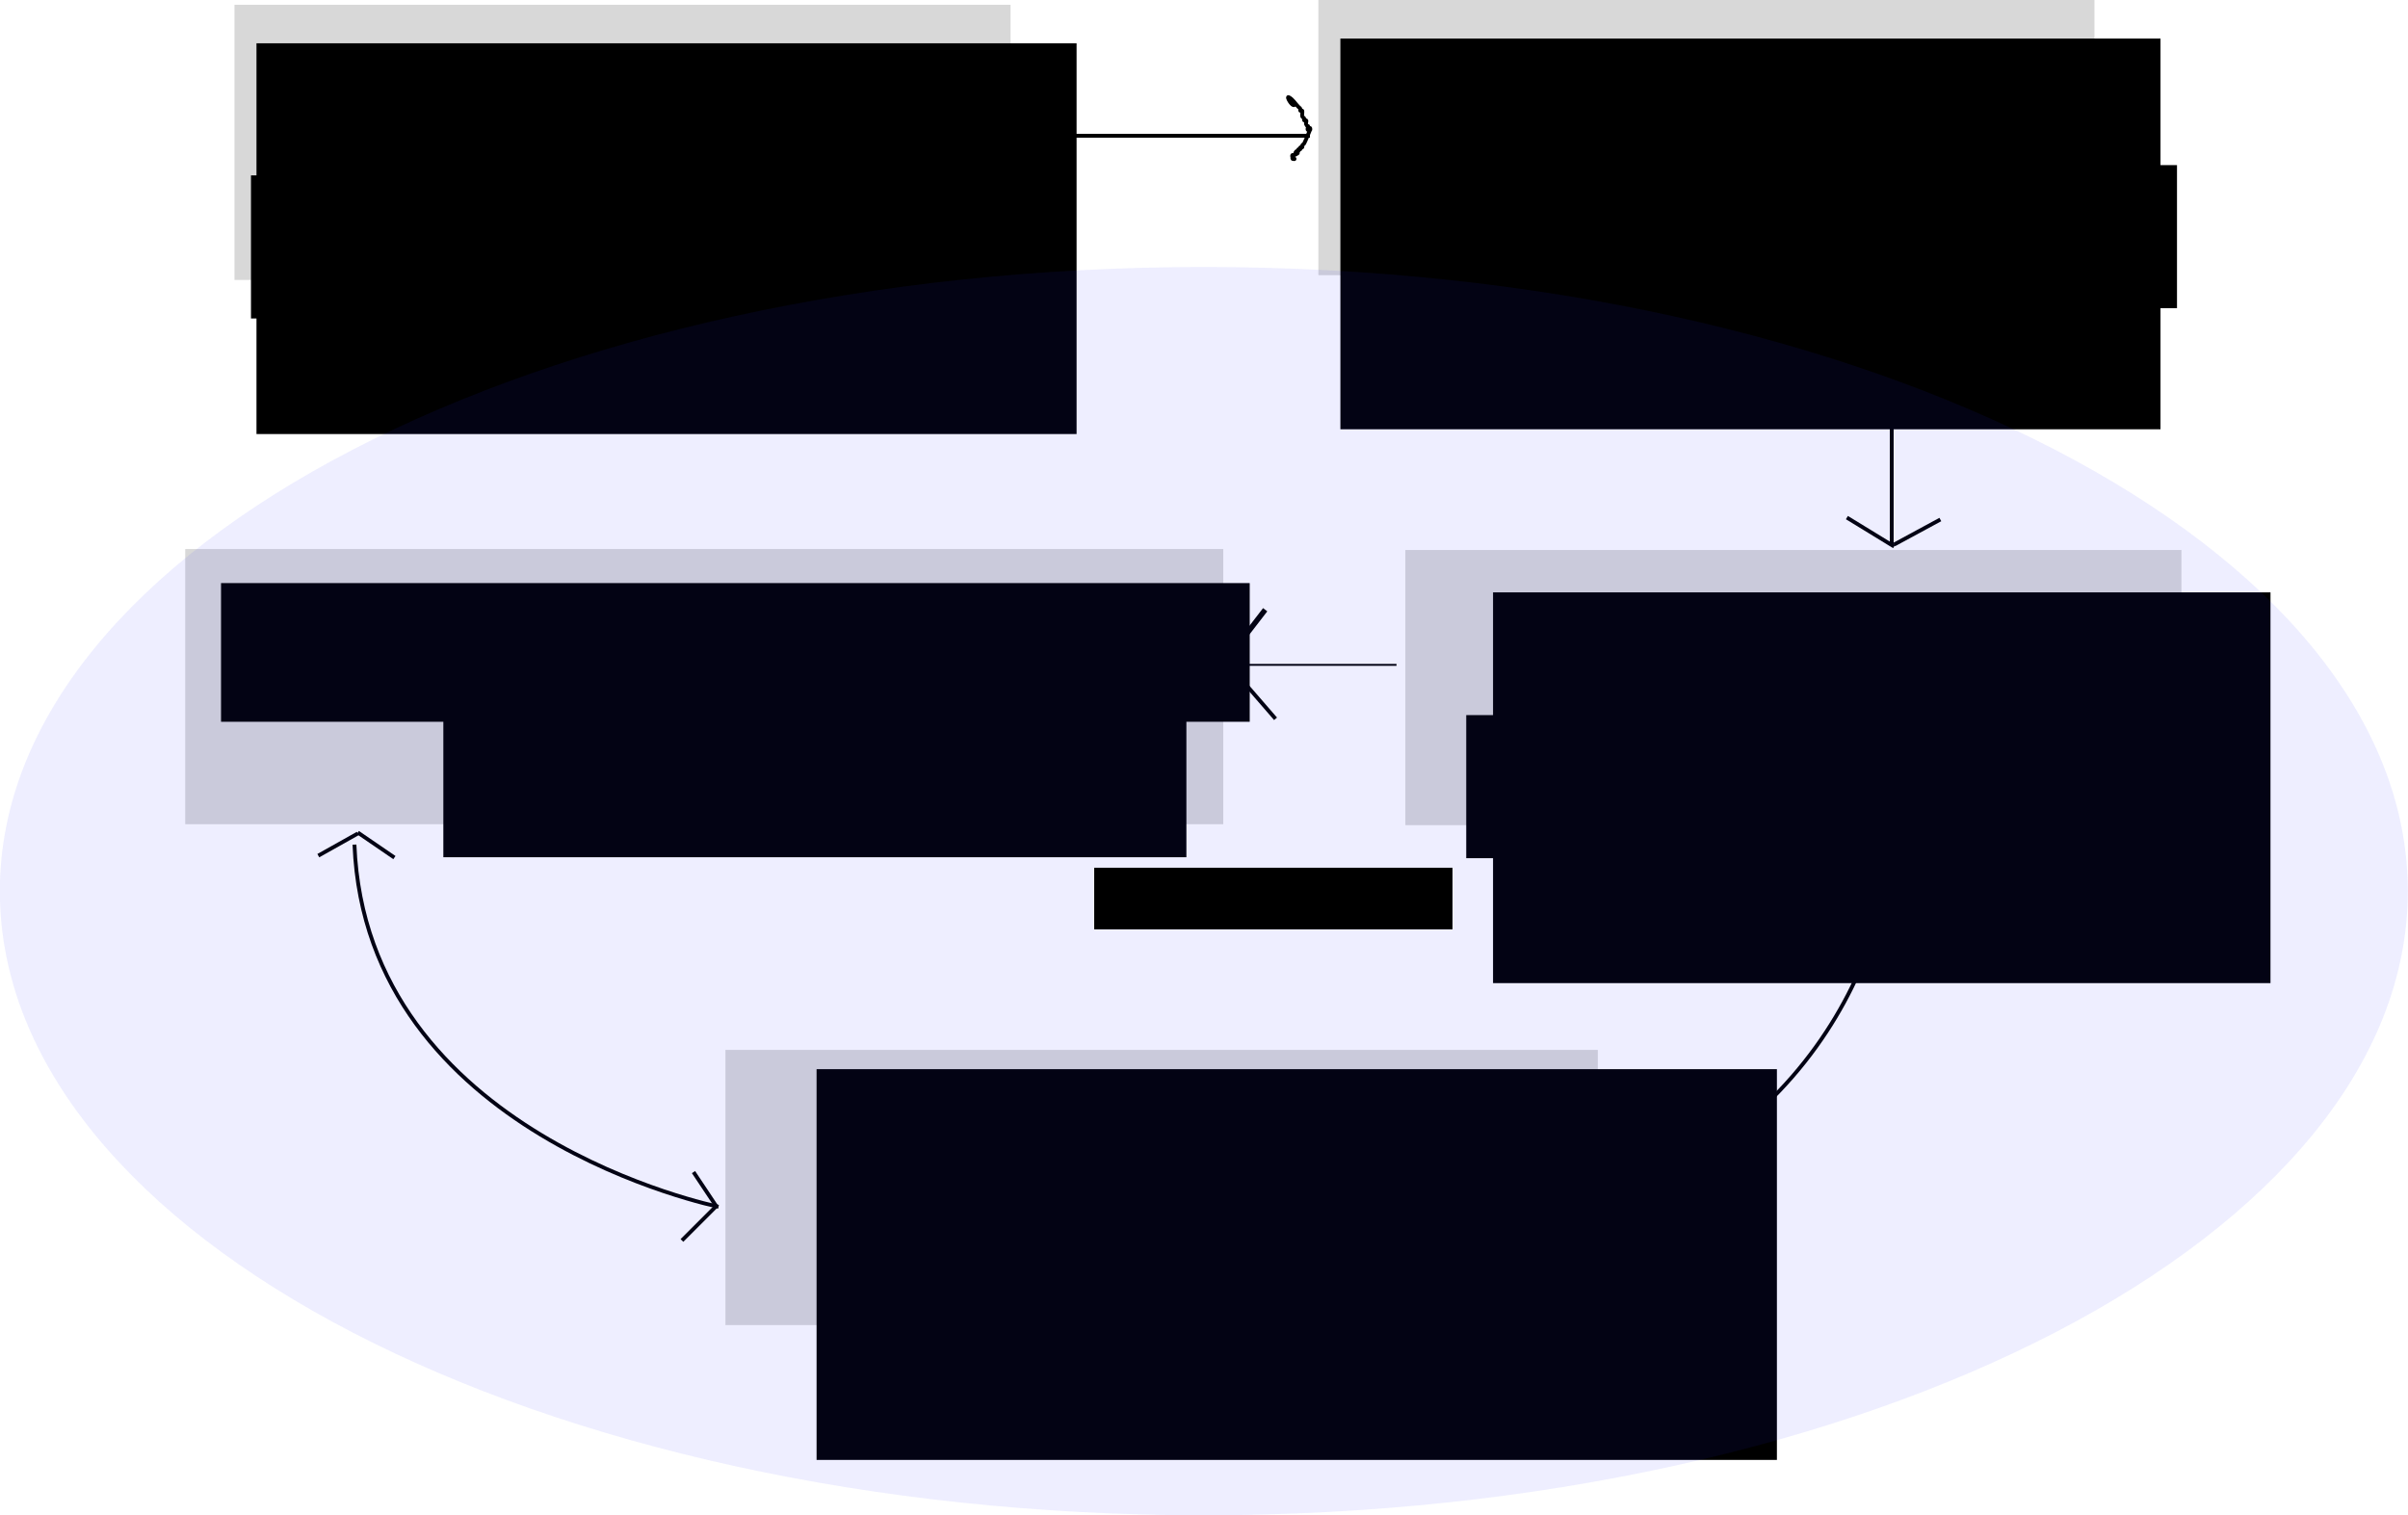 <svg xmlns="http://www.w3.org/2000/svg" xmlns:svg="http://www.w3.org/2000/svg" id="svg2" width="625" height="393.237" version="1.1"><g id="layer1" transform="translate(-52,-171.125)"><flowRoot font-variant="normal" style="text-align:start;line-height:125%;-inkscape-font-specification:Sans" id="flowRoot2987" fill="#000" fill-opacity="1" stroke="none" font-family="Sans" font-size="24" font-stretch="normal" font-style="normal" font-weight="normal" letter-spacing="0" text-anchor="start" transform="translate(50,112.857)" word-spacing="0" writing-mode="lr-tb" xml:space="preserve"><flowRegion id="flowRegion2989"><rect font-stretch="normal" style="text-align:start;line-height:125%;-inkscape-font-specification:Sans" id="rect2991" width="212.857" height="101.429" x="68.571" y="69.505" font-family="Sans" font-size="24" font-style="normal" font-variant="normal" font-weight="normal" text-anchor="start" writing-mode="lr-tb"/></flowRegion><flowPara id="flowPara2993">Implement GUI</flowPara></flowRoot><rect id="rect2995" width="201.429" height="71.429" x="112.857" y="172.362" fill="#000" fill-opacity=".153"/><flowRoot id="flowRoot3840" fill="#000" fill-opacity="1" stroke="none" font-family="Sans" font-size="14" font-stretch="normal" font-style="normal" font-variant="normal" font-weight="normal" letter-spacing="0" text-anchor="start" word-spacing="0" writing-mode="lr-tb" xml:space="preserve" style="text-align:start;line-height:125%;-inkscape-font-specification:Sans"><flowRegion id="flowRegion3842"><rect id="rect3844" width="160" height="20" x="134.286" y="218.076"/></flowRegion><flowPara id="flowPara3846"/></flowRoot><flowRoot id="flowRoot3852" fill="#000" fill-opacity="1" stroke="none" font-family="Sans" font-size="16" font-stretch="normal" font-style="normal" font-variant="normal" font-weight="normal" letter-spacing="0" text-anchor="start" word-spacing="0" writing-mode="lr-tb" xml:space="preserve" style="text-align:start;line-height:125%;-inkscape-font-specification:Sans"><flowRegion id="flowRegion3854"><rect font-stretch="normal" style="text-align:start;line-height:125%;-inkscape-font-specification:Sans" id="rect3856" width="172.857" height="15.714" x="122.857" y="218.076" font-family="Sans" font-size="16" font-style="normal" font-variant="normal" font-weight="normal" text-anchor="start" writing-mode="lr-tb"/></flowRegion><flowPara id="flowPara3860">Picture instead animation</flowPara></flowRoot><flowRoot id="flowRoot3862" fill="#000" fill-opacity="1" stroke="none" font-family="Sans" font-size="14" font-stretch="normal" font-style="normal" font-variant="normal" font-weight="normal" letter-spacing="0" text-anchor="start" word-spacing="0" writing-mode="lr-tb" xml:space="preserve" style="text-align:start;line-height:125%;-inkscape-font-specification:Sans"><flowRegion id="flowRegion3864"><rect id="rect3866" width="65.714" height="24.286" x="232.857" y="355.219"/></flowRegion><flowPara id="flowPara3868">asdfasdfaasdf</flowPara></flowRoot><flowRoot id="flowRoot3870" fill="#000" fill-opacity="1" stroke="none" font-family="Sans" font-size="14" font-stretch="normal" font-style="normal" font-variant="normal" font-weight="normal" letter-spacing="0" text-anchor="start" word-spacing="0" writing-mode="lr-tb" xml:space="preserve" style="text-align:start;line-height:125%;-inkscape-font-specification:Sans"><flowRegion id="flowRegion3872"><rect id="rect3874" width="41.429" height="20" x="240" y="359.505"/></flowRegion><flowPara id="flowPara3876">adfdfff</flowPara></flowRoot><flowRoot id="flowRoot3878" fill="#000" fill-opacity="1" stroke="none" font-family="Sans" font-size="14" font-stretch="normal" font-style="normal" font-variant="normal" font-weight="normal" letter-spacing="0" text-anchor="start" word-spacing="0" writing-mode="lr-tb" xml:space="preserve" style="text-align:start;line-height:125%;-inkscape-font-specification:Sans"><flowRegion id="flowRegion3880"><rect id="rect3882" width="192.857" height="37.143" x="117.143" y="216.648"/></flowRegion><flowPara id="flowPara3884">Image instead of animation</flowPara><flowPara id="flowPara3886"/></flowRoot><flowRoot font-variant="normal" style="text-align:start;line-height:125%;-inkscape-font-specification:Sans" id="flowRoot2987-84" fill="#000" fill-opacity="1" stroke="none" font-family="Sans" font-size="24" font-stretch="normal" font-style="normal" font-weight="normal" letter-spacing="0" text-anchor="start" transform="translate(331.328,111.62)" word-spacing="0" writing-mode="lr-tb" xml:space="preserve"><flowRegion id="flowRegion2989-9"><rect font-stretch="normal" style="text-align:start;line-height:125%;-inkscape-font-specification:Sans" id="rect2991-8" width="212.857" height="101.429" x="68.571" y="69.505" font-family="Sans" font-size="24" font-style="normal" font-variant="normal" font-weight="normal" text-anchor="start" writing-mode="lr-tb"/></flowRegion><flowPara id="flowPara3933">Add OpenGL ES</flowPara></flowRoot><rect id="rect2995-4" width="201.429" height="71.429" x="394.185" y="171.125" fill="#000" fill-opacity=".153"/><flowRoot font-variant="normal" style="text-align:start;line-height:125%;-inkscape-font-specification:Sans" id="flowRoot3878-1" fill="#000" fill-opacity="1" stroke="none" font-family="Sans" font-size="14" font-stretch="normal" font-style="normal" font-weight="normal" letter-spacing="0" text-anchor="start" transform="translate(307.042,-2.665)" word-spacing="0" writing-mode="lr-tb" xml:space="preserve"><flowRegion id="flowRegion3880-9"><rect font-stretch="normal" style="text-align:start;line-height:125%;-inkscape-font-specification:Sans" id="rect3882-6" width="192.857" height="37.143" x="117.143" y="216.648" font-family="Sans" font-size="14" font-style="normal" font-variant="normal" font-weight="normal" text-anchor="start" writing-mode="lr-tb"/></flowRegion><flowPara id="flowPara3939">Animation from SDK</flowPara><flowPara id="flowPara3941"/></flowRoot><flowRoot font-variant="normal" style="text-align:start;line-height:125%;-inkscape-font-specification:Sans" id="flowRoot2987-84-1" fill="#000" fill-opacity="1" stroke="none" font-family="Sans" font-size="24" font-stretch="normal" font-style="normal" font-weight="normal" letter-spacing="0" text-anchor="start" transform="matrix(0.948,0,0,1,374.516,255.382)" word-spacing="0" writing-mode="lr-tb" xml:space="preserve"><flowRegion id="flowRegion2989-9-2"><rect font-stretch="normal" style="text-align:start;line-height:125%;-inkscape-font-specification:Sans" id="rect2991-8-4" width="212.857" height="101.429" x="68.571" y="69.505" font-family="Sans" font-size="24" font-style="normal" font-variant="normal" font-weight="normal" text-anchor="start" writing-mode="lr-tb"/></flowRegion><flowPara id="flowPara4013">XML parser</flowPara></flowRoot><rect id="rect2995-4-5" width="201.429" height="71.429" x="416.766" y="313.887" fill="#000" fill-opacity=".153"/><flowRoot font-variant="normal" style="text-align:start;line-height:125%;-inkscape-font-specification:Sans" id="flowRoot3878-1-5" fill="#000" fill-opacity="1" stroke="none" font-family="Sans" font-size="14" font-stretch="normal" font-style="normal" font-weight="normal" letter-spacing="0" text-anchor="start" transform="translate(315.421,140.096)" word-spacing="0" writing-mode="lr-tb" xml:space="preserve"><flowRegion id="flowRegion3880-9-8"><rect font-stretch="normal" style="text-align:start;line-height:125%;-inkscape-font-specification:Sans" id="rect3882-6-0" width="192.857" height="37.143" x="117.143" y="216.648" font-family="Sans" font-size="14" font-style="normal" font-variant="normal" font-weight="normal" text-anchor="start" writing-mode="lr-tb"/></flowRegion><flowPara id="flowPara4015">Knot definition is in XML</flowPara></flowRoot><rect id="rect2995-4-3" width="269.429" height="71.429" x="100.071" y="313.639" fill="#000" fill-opacity=".153"/><flowRoot font-variant="normal" style="text-align:start;line-height:125%;-inkscape-font-specification:Sans" id="flowRoot3878-1-2" fill="#000" fill-opacity="1" stroke="none" font-family="Sans" font-size="14" font-stretch="normal" font-style="normal" font-weight="normal" letter-spacing="0" text-anchor="start" transform="translate(49.928,139.848)" word-spacing="0" writing-mode="lr-tb" xml:space="preserve"><flowRegion id="flowRegion3880-9-0"><rect font-stretch="normal" style="text-align:start;line-height:125%;-inkscape-font-specification:Sans" id="rect3882-6-7" width="192.857" height="37.143" x="117.143" y="216.648" font-family="Sans" font-size="14" font-style="normal" font-variant="normal" font-weight="normal" text-anchor="start" writing-mode="lr-tb"/></flowRegion><flowPara id="flowPara4031">Qt app in real PC</flowPara><flowPara id="flowPara4033"/></flowRoot><flowRoot font-variant="normal" style="text-align:start;line-height:125%;-inkscape-font-specification:Sans" id="flowRoot4021" fill="#000" fill-opacity="1" stroke="none" font-family="Sans" font-size="24" font-stretch="normal" font-style="normal" font-weight="normal" letter-spacing="0" text-anchor="start" transform="translate(-290.632,19.115)" word-spacing="0" writing-mode="lr-tb" xml:space="preserve"><flowRegion id="flowRegion4023"><rect font-stretch="normal" style="text-align:start;line-height:125%;-inkscape-font-specification:Sans" id="rect4025" width="267" height="36" x="400" y="303.362" font-family="Sans" font-size="24" font-style="normal" font-variant="normal" font-weight="normal" text-anchor="start" writing-mode="lr-tb"/></flowRegion><flowPara id="flowPara4029">Animation in OpenGL</flowPara></flowRoot><flowRoot font-variant="normal" style="text-align:start;line-height:125%;-inkscape-font-specification:Sans" id="flowRoot2987-84-18" fill="#000" fill-opacity="1" stroke="none" font-family="Sans" font-size="24" font-stretch="normal" font-style="normal" font-weight="normal" letter-spacing="0" text-anchor="start" transform="matrix(1.171,0,0,1,183.647,379.143)" word-spacing="0" writing-mode="lr-tb" xml:space="preserve"><flowRegion id="flowRegion2989-9-5"><rect font-stretch="normal" style="text-align:start;line-height:125%;-inkscape-font-specification:Sans" id="rect2991-8-2" width="212.857" height="101.429" x="68.571" y="69.505" font-family="Sans" font-size="24" font-style="normal" font-variant="normal" font-weight="normal" text-anchor="start" writing-mode="lr-tb"/></flowRegion><flowPara id="flowPara4084">Animate in OpenGL ES</flowPara></flowRoot><rect id="rect2995-4-0" width="226.429" height="71.429" x="240.286" y="443.648" fill="#000" fill-opacity=".153"/><path id="path4086" fill="none" stroke="#000" stroke-linecap="butt" stroke-linejoin="miter" stroke-opacity="1" stroke-width="1" d="m 312,206.362 80,0"/><path id="path4088" fill="none" stroke="#000" stroke-linecap="butt" stroke-linejoin="miter" stroke-opacity="1" stroke-width="1" d="m 543,241.362 0,71"/><path id="path4092" fill="none" stroke="#000" stroke-linecap="butt" stroke-linejoin="miter" stroke-opacity="1" stroke-width=".494" d="m 414.465,343.705 -42.897,0" display="inline"/><path id="path4098" fill="none" stroke="#000" stroke-linecap="butt" stroke-linejoin="miter" stroke-opacity="1" stroke-width="1.378" d="m 380.38,329.394 -10.122,13.122"/><path id="path4100" fill="none" stroke="#000" stroke-linecap="butt" stroke-linejoin="miter" stroke-opacity="1" stroke-width="1" d="m 370.069,342.705 13,15" display="inline"/><path id="path4104" fill="none" stroke="#000" stroke-linecap="butt" stroke-linejoin="miter" stroke-opacity="1" stroke-width="1" d="m 386.5,196.362 c 0.5,0.667 2.167,1.5 1.5,2 -0.667,0.5 -2.245,-2.373 -1.5,-2 1.054,0.527 1.667,1.667 2.5,2.5 0.167,0.167 0.395,0.289 0.5,0.5 0.074,0.149 -0.118,0.382 0,0.5 0.118,0.118 0.382,-0.118 0.5,0 0.102,0.102 -0.099,1.302 0,1.5 0.105,0.211 0.395,0.289 0.5,0.5 0.074,0.149 -0.118,0.382 0,0.5 0.118,0.118 0.382,-0.118 0.5,0 0.236,0.236 -0.149,0.702 0,1 0.618,1.236 0.5,-0.173 0.5,1 0,0.167 0.167,0.5 0,0.5 -0.167,0 -0.167,-0.5 0,-0.5 0.167,0 0.167,0.5 0,0.5 -0.167,0 -0.118,-0.382 0,-0.5 0.118,-0.118 0.382,-0.118 0.5,0 0.118,0.118 0.167,0.5 0,0.5 -0.167,0 -0.167,-0.5 0,-0.5 0.167,0 0,0.333 0,0.5 -0.5,1.167 -0.932,2.365 -1.5,3.5 -0.105,0.211 -0.395,0.289 -0.5,0.5 -0.074,0.149 0.118,0.382 0,0.5 -0.118,0.118 -0.382,-0.118 -0.5,0 -0.118,0.118 0.118,0.382 0,0.5 -0.118,0.118 -0.382,-0.118 -0.5,0 -0.118,0.118 0.118,0.382 0,0.5 -0.118,0.118 -0.382,-0.118 -0.5,0 -1.035,1.035 1.581,-0.04 -0.5,1 -0.149,0.074 -0.382,-0.118 -0.5,0 -0.118,0.118 0.167,0.5 0,0.5 -0.167,0 -0.167,-0.5 0,-0.5 0.333,0 -0.236,0.764 0,1 0.118,0.118 0.5,-0.167 0.5,0 0,0.167 -0.333,0 -0.5,0"/><path id="path4143" fill="none" stroke="#000" stroke-linecap="butt" stroke-linejoin="miter" stroke-opacity="1" stroke-width="1" d="m 467,484.362 c 73.5,-27.5 76,-93 76,-93"/><path id="path4145" fill="none" stroke="#000" stroke-linecap="butt" stroke-linejoin="miter" stroke-opacity="1" stroke-width="1" d="m 144,390.362 c 3,75.5 94.5,94 94.5,94"/><path id="path4147" fill="none" stroke="#000" stroke-linecap="butt" stroke-linejoin="miter" stroke-opacity="1" stroke-width="1" d="m 238,484.112 -9,9"/><path id="path4149" fill="none" stroke="#000" stroke-linecap="butt" stroke-linejoin="miter" stroke-opacity="1" stroke-width="1" d="m 238,484.362 -6,-9"/><path id="path4151" fill="none" stroke="#000" stroke-linecap="butt" stroke-linejoin="miter" stroke-opacity="1" stroke-width="1" d="m 144.868,387.477 -10.25,5.75"/><path id="path4153" fill="none" stroke="#000" stroke-linecap="butt" stroke-linejoin="miter" stroke-opacity="1" stroke-width="1" d="m 154.368,393.727 -9.5,-6.5"/><path id="path4174" fill="none" stroke="#000" stroke-linecap="butt" stroke-linejoin="miter" stroke-opacity="1" stroke-width="1" d="m 543.618,312.477 12,-6.5"/><path id="path4176" fill="none" stroke="#000" stroke-linecap="butt" stroke-linejoin="miter" stroke-opacity="1" stroke-width="1" d="m 543.618,312.977 -12.25,-7.5"/><path id="path4182" fill="#3232ff" fill-opacity=".079" d="m 426,358.862 c 0,21.263 -23.953,38.5 -53.5,38.5 -29.547,0 -53.5,-17.237 -53.5,-38.5 0,-21.263 23.953,-38.5 53.5,-38.5 29.547,0 53.5,17.237 53.5,38.5 z" transform="matrix(5.841,0,0,4.208,-1811.318,-1107.655)"/><flowRoot font-variant="normal" style="text-align:start;line-height:125%;-inkscape-font-specification:Sans" id="flowRoot4184" fill="#000" fill-opacity="1" stroke="none" font-family="Sans" font-size="14" font-stretch="normal" font-style="normal" font-weight="normal" letter-spacing="0" text-anchor="start" transform="translate(-4,-1)" word-spacing="0" writing-mode="lr-tb" xml:space="preserve"><flowRegion id="flowRegion4186"><rect id="rect4188" width="93" height="16" x="340" y="397.362"/></flowRegion><flowPara id="flowPara4190">Redisign</flowPara><flowPara id="flowPara4192"/></flowRoot></g></svg>